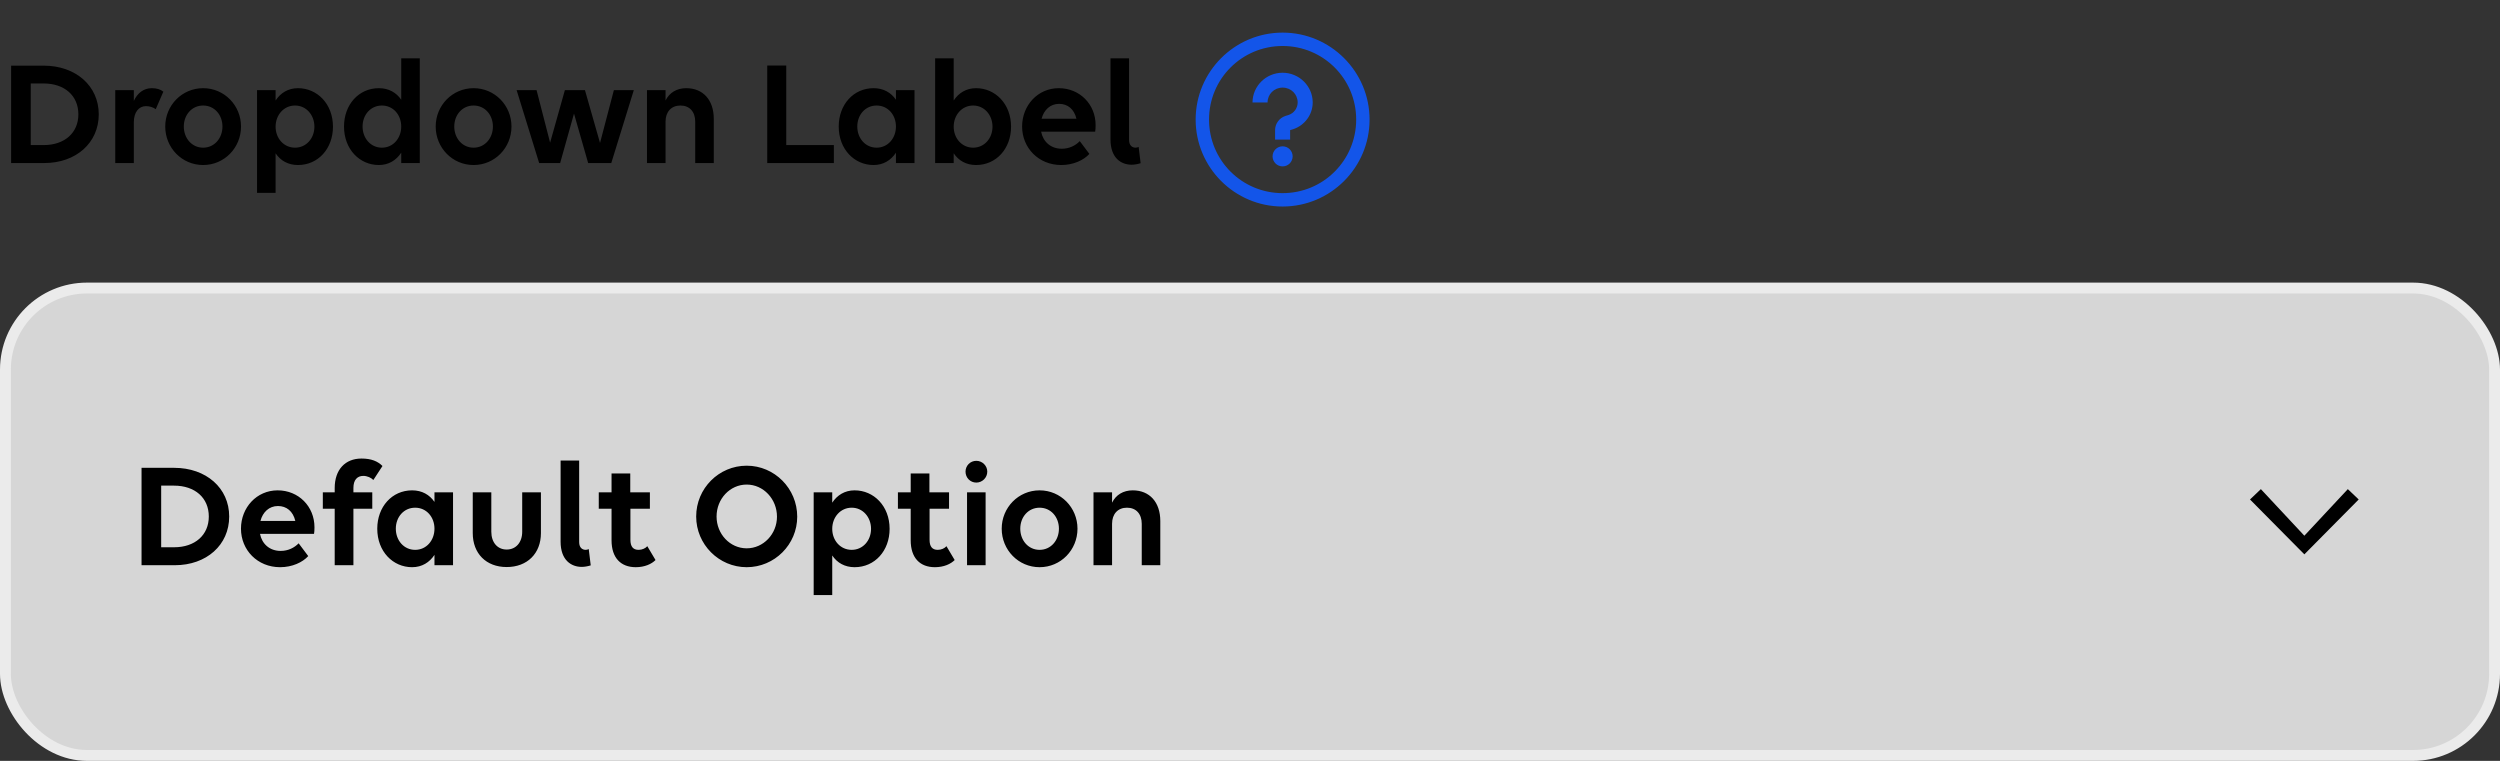 <svg width="230" height="70" viewBox="0 0 230 70" fill="none" xmlns="http://www.w3.org/2000/svg">
<rect x="0" y="0" width="230" height="70" fill="#333333" stroke="none"/>
<path d="M1.022 15V6.04H4.018C6.972 6.04 9.086 7.902 9.086 10.52C9.086 13.138 7 15 4.074 15H1.022ZM4.004 7.678H2.828V13.348H4.018C5.936 13.348 7.21 12.228 7.21 10.52C7.21 8.798 5.936 7.678 4.004 7.678ZM10.604 15V8.294H12.312V9.288C12.634 8.574 13.208 8.112 13.964 8.112C14.412 8.112 14.776 8.224 15.028 8.434L14.328 10.044C14.104 9.876 13.768 9.764 13.432 9.764C12.76 9.764 12.312 10.338 12.312 11.248V15H10.604ZM18.688 15.182C16.742 15.182 15.202 13.6 15.202 11.64C15.202 9.694 16.742 8.112 18.688 8.112C20.634 8.112 22.174 9.694 22.174 11.64C22.174 13.6 20.634 15.182 18.688 15.182ZM18.688 13.586C19.724 13.586 20.466 12.718 20.466 11.64C20.466 10.562 19.724 9.708 18.688 9.708C17.652 9.708 16.91 10.562 16.91 11.64C16.91 12.718 17.652 13.586 18.688 13.586ZM25.355 17.744H23.647V8.294H25.355V9.246C25.803 8.56 26.503 8.112 27.413 8.112C29.177 8.112 30.633 9.554 30.633 11.654C30.633 13.67 29.275 15.182 27.413 15.182C26.503 15.182 25.803 14.776 25.355 14.104V17.744ZM27.147 13.586C28.169 13.586 28.925 12.732 28.925 11.654C28.925 10.576 28.169 9.708 27.147 9.708C26.111 9.708 25.355 10.576 25.355 11.654C25.355 12.732 26.111 13.586 27.147 13.586ZM34.855 15.182C33.091 15.182 31.649 13.74 31.649 11.64C31.649 9.624 33.007 8.112 34.855 8.112C35.765 8.112 36.465 8.518 36.913 9.176V5.368H38.621V15H36.913V14.048C36.465 14.734 35.765 15.182 34.855 15.182ZM35.135 13.586C36.171 13.586 36.913 12.718 36.913 11.64C36.913 10.562 36.171 9.708 35.135 9.708C34.099 9.708 33.357 10.562 33.357 11.64C33.357 12.718 34.099 13.586 35.135 13.586ZM43.57 15.182C41.624 15.182 40.084 13.6 40.084 11.64C40.084 9.694 41.624 8.112 43.57 8.112C45.516 8.112 47.056 9.694 47.056 11.64C47.056 13.6 45.516 15.182 43.57 15.182ZM43.57 13.586C44.606 13.586 45.348 12.718 45.348 11.64C45.348 10.562 44.606 9.708 43.57 9.708C42.534 9.708 41.792 10.562 41.792 11.64C41.792 12.718 42.534 13.586 43.57 13.586ZM51.534 15H49.602L47.53 8.294H49.364L50.61 13.124L51.968 8.294H53.816L55.202 13.152L56.476 8.294H58.31L56.238 15H54.11L52.808 10.45L51.534 15ZM59.522 15V8.294H61.23V9.246C61.58 8.532 62.252 8.112 63.134 8.112C64.674 8.112 65.668 9.19 65.668 10.94V15H63.96V11.192C63.96 10.282 63.442 9.708 62.602 9.708C61.762 9.708 61.23 10.282 61.23 11.192V15H59.522ZM70.585 15V6.026H72.335V13.348H76.716V15H70.585ZM80.368 15.182C78.605 15.182 77.162 13.74 77.162 11.64C77.162 9.624 78.52 8.112 80.368 8.112C81.278 8.112 81.978 8.518 82.427 9.176V8.294H84.135V15H82.427V14.048C81.978 14.734 81.278 15.182 80.368 15.182ZM80.648 13.586C81.684 13.586 82.427 12.718 82.427 11.64C82.427 10.562 81.684 9.708 80.648 9.708C79.612 9.708 78.871 10.562 78.871 11.64C78.871 12.718 79.612 13.586 80.648 13.586ZM89.798 8.112C91.562 8.112 93.018 9.554 93.018 11.654C93.018 13.67 91.66 15.182 89.798 15.182C88.888 15.182 88.188 14.776 87.74 14.104V15H86.032V5.368H87.74V9.246C88.188 8.56 88.888 8.112 89.798 8.112ZM89.532 9.708C88.496 9.708 87.74 10.576 87.74 11.654C87.74 12.732 88.496 13.586 89.532 13.586C90.554 13.586 91.31 12.732 91.31 11.654C91.31 10.576 90.554 9.708 89.532 9.708ZM97.632 15.182C95.546 15.182 94.034 13.6 94.034 11.64C94.034 9.694 95.476 8.112 97.408 8.112C99.326 8.112 100.796 9.582 100.796 11.514C100.796 11.738 100.782 12.004 100.754 12.116H95.784C95.966 13.04 96.666 13.684 97.688 13.684C98.374 13.684 98.948 13.39 99.34 12.984L100.222 14.16C99.704 14.734 98.752 15.182 97.632 15.182ZM97.436 9.554C96.624 9.554 96.036 10.114 95.826 10.926H99.032C98.822 10.03 98.22 9.554 97.436 9.554ZM104.755 13.516L104.937 15.014C104.685 15.098 104.363 15.154 104.111 15.154C103.145 15.154 102.165 14.538 102.165 12.83V5.368H103.873V12.872C103.873 13.39 104.167 13.586 104.475 13.586C104.559 13.586 104.671 13.558 104.755 13.516Z" fill="black"/>
<path fill-rule="evenodd" clip-rule="evenodd" d="M110 11C110 6.589 113.589 3 118 3C122.411 3 126 6.589 126 11C126 15.412 122.411 19 118 19C113.589 19 110 15.412 110 11ZM124.769 11C124.769 7.253 121.747 4.231 118 4.231C114.253 4.231 111.231 7.253 111.231 11C111.231 14.747 114.253 17.769 118 17.769C121.747 17.769 124.769 14.747 124.769 11ZM118.923 14.385C118.923 14.894 118.51 15.308 118 15.308C117.49 15.308 117.077 14.894 117.077 14.385C117.077 13.875 117.49 13.461 118 13.461C118.51 13.461 118.923 13.875 118.923 14.385ZM115.231 9.427C115.231 7.924 116.477 6.692 118 6.692C119.523 6.692 120.769 7.924 120.769 9.427C120.769 10.536 120.039 11.535 118.974 11.885L118.692 11.97V12.846H117.308V11.97C117.308 11.385 117.694 10.851 118.26 10.667L118.541 10.581C119.044 10.416 119.385 9.951 119.385 9.427C119.385 8.663 118.773 8.06 118 8.06C117.227 8.06 116.615 8.663 116.615 9.427H115.231Z" fill="#1355E9"/>
<rect x="0.5" y="26.5" width="229" height="43" rx="7.5" fill="#D6D6D6"/>
<rect x="0.5" y="26.5" width="229" height="43" rx="7.5" stroke="#EBEBEB"/>
<path d="M13.022 52V43.04H16.018C18.972 43.04 21.086 44.902 21.086 47.52C21.086 50.138 19 52 16.074 52H13.022ZM16.004 44.678H14.828V50.348H16.018C17.936 50.348 19.21 49.228 19.21 47.52C19.21 45.798 17.936 44.678 16.004 44.678ZM25.768 52.182C23.682 52.182 22.17 50.6 22.17 48.64C22.17 46.694 23.612 45.112 25.544 45.112C27.462 45.112 28.932 46.582 28.932 48.514C28.932 48.738 28.918 49.004 28.89 49.116H23.92C24.102 50.04 24.802 50.684 25.824 50.684C26.51 50.684 27.084 50.39 27.476 49.984L28.358 51.16C27.84 51.734 26.888 52.182 25.768 52.182ZM25.572 46.554C24.76 46.554 24.172 47.114 23.962 47.926H27.168C26.958 47.03 26.356 46.554 25.572 46.554ZM29.7 46.806V45.294H30.792V44.902C30.792 43.208 31.758 42.186 33.256 42.186C34.166 42.186 34.754 42.438 35.188 42.872L34.348 44.16C34.152 43.95 33.788 43.782 33.424 43.782C32.864 43.782 32.514 44.16 32.514 44.888V45.294H34.25V46.806H32.514V52H30.792V46.806H29.7ZM37.913 52.182C36.15 52.182 34.708 50.74 34.708 48.64C34.708 46.624 36.066 45.112 37.913 45.112C38.824 45.112 39.523 45.518 39.971 46.176V45.294H41.679V52H39.971V51.048C39.523 51.734 38.824 52.182 37.913 52.182ZM38.194 50.586C39.23 50.586 39.971 49.718 39.971 48.64C39.971 47.562 39.23 46.708 38.194 46.708C37.157 46.708 36.416 47.562 36.416 48.64C36.416 49.718 37.157 50.586 38.194 50.586ZM45.201 45.294V48.92C45.201 49.9 45.761 50.558 46.615 50.558C47.469 50.558 48.043 49.9 48.043 48.92V45.294H49.765V49.046C49.765 50.922 48.505 52.168 46.615 52.168C44.725 52.168 43.493 50.922 43.493 49.046V45.294H45.201ZM54.165 50.516L54.347 52.014C54.095 52.098 53.773 52.154 53.521 52.154C52.555 52.154 51.575 51.538 51.575 49.83V42.368H53.283V49.872C53.283 50.39 53.577 50.586 53.885 50.586C53.969 50.586 54.081 50.558 54.165 50.516ZM55.086 46.806V45.294H56.262V43.558H57.984V45.294H59.79V46.806H57.998V49.662C57.998 50.292 58.25 50.586 58.754 50.586C59.076 50.586 59.384 50.446 59.552 50.25L60.308 51.524C59.944 51.888 59.314 52.182 58.488 52.182C57.13 52.182 56.262 51.342 56.262 49.704V46.806H55.086ZM68.696 42.844C71.258 42.844 73.344 44.944 73.344 47.534C73.344 50.096 71.258 52.182 68.696 52.182C66.134 52.182 64.048 50.082 64.048 47.52C64.048 44.93 66.134 42.844 68.696 42.844ZM68.696 50.446C70.236 50.446 71.482 49.13 71.482 47.534C71.482 45.91 70.236 44.58 68.696 44.58C67.156 44.58 65.924 45.896 65.924 47.52C65.924 49.13 67.156 50.446 68.696 50.446ZM76.566 54.744H74.858V45.294H76.566V46.246C77.014 45.56 77.714 45.112 78.624 45.112C80.388 45.112 81.844 46.554 81.844 48.654C81.844 50.67 80.486 52.182 78.624 52.182C77.714 52.182 77.014 51.776 76.566 51.104V54.744ZM78.358 50.586C79.38 50.586 80.136 49.732 80.136 48.654C80.136 47.576 79.38 46.708 78.358 46.708C77.322 46.708 76.566 47.576 76.566 48.654C76.566 49.732 77.322 50.586 78.358 50.586ZM82.608 46.806V45.294H83.784V43.558H85.506V45.294H87.312V46.806H85.52V49.662C85.52 50.292 85.772 50.586 86.276 50.586C86.598 50.586 86.906 50.446 87.074 50.25L87.83 51.524C87.466 51.888 86.836 52.182 86.01 52.182C84.652 52.182 83.784 51.342 83.784 49.704V46.806H82.608ZM89.822 44.398C89.262 44.398 88.828 43.95 88.828 43.39C88.828 42.844 89.262 42.396 89.822 42.396C90.368 42.396 90.83 42.844 90.83 43.39C90.83 43.95 90.368 44.398 89.822 44.398ZM90.676 52H88.968V45.294H90.676V52ZM95.643 52.182C93.697 52.182 92.157 50.6 92.157 48.64C92.157 46.694 93.697 45.112 95.643 45.112C97.589 45.112 99.129 46.694 99.129 48.64C99.129 50.6 97.589 52.182 95.643 52.182ZM95.643 50.586C96.679 50.586 97.421 49.718 97.421 48.64C97.421 47.562 96.679 46.708 95.643 46.708C94.607 46.708 93.865 47.562 93.865 48.64C93.865 49.718 94.607 50.586 95.643 50.586ZM100.602 52V45.294H102.31V46.246C102.66 45.532 103.332 45.112 104.214 45.112C105.754 45.112 106.748 46.19 106.748 47.94V52H105.04V48.192C105.04 47.282 104.522 46.708 103.682 46.708C102.842 46.708 102.31 47.282 102.31 48.192V52H100.602Z" fill="black"/>
<path d="M212 51L207 45.952L208 45L212 49.286L216 45L217 45.952L212 51Z" fill="black"/>
</svg>
